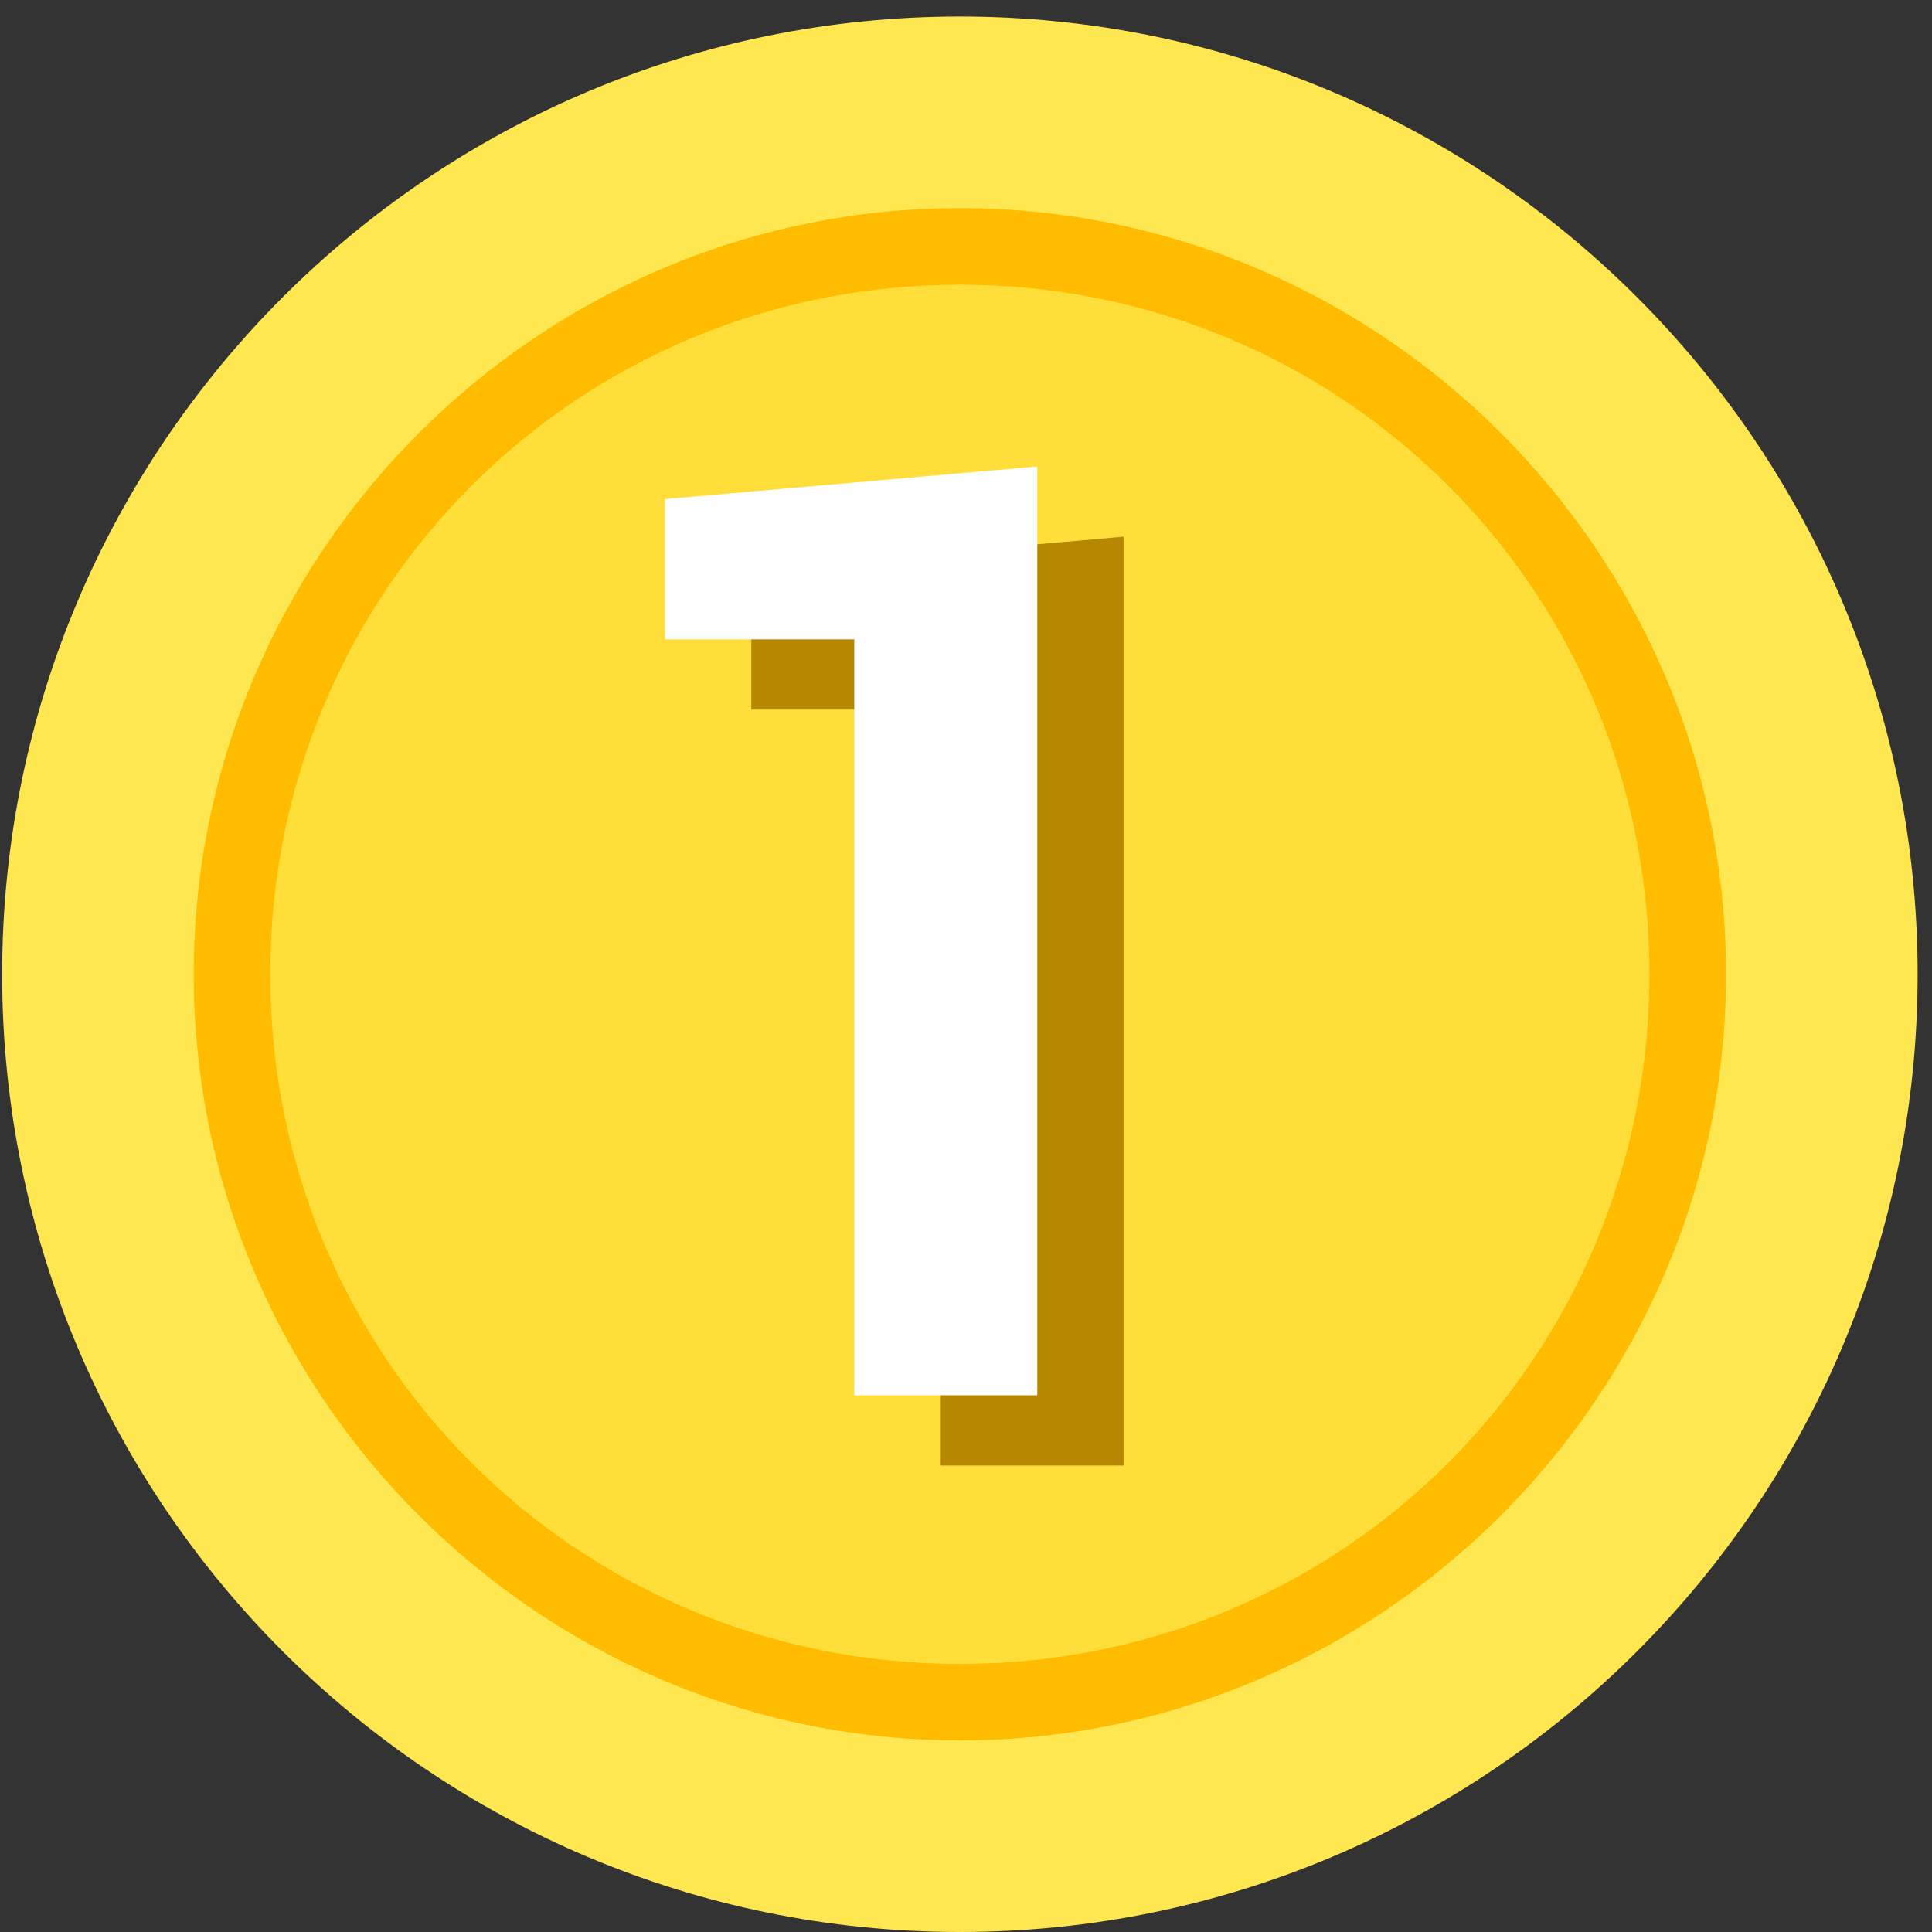 <?xml version="1.0" encoding="UTF-8"?>
<svg width="18px" height="18px" viewBox="0 0 18 18" version="1.1" xmlns="http://www.w3.org/2000/svg" xmlns:xlink="http://www.w3.org/1999/xlink">
    <rect x="0" y="0" width="18" height="18" fill="#333333" stroke="none"/>
    <title>第一名</title>
    <g id="工程车" stroke="none" stroke-width="1" fill="none" fill-rule="evenodd">
        <g id="工程车专题-工程车" transform="translate(-1532, -572)" fill-rule="nonzero">
            <g id="编组-21" transform="translate(1532, 569)">
                <g id="第一名" transform="translate(0, 3)">
                    <path d="M8.943,18 C13.868,18 17.866,14.003 17.866,9.077 C17.866,4.152 13.868,0.154 8.943,0.154 C4.017,0.154 0.02,4.152 0.02,9.077 C0.02,14.003 4.017,18 8.943,18 Z" id="路径" fill="#FEE751"></path>
                    <path d="M15.367,9.077 C15.367,5.508 12.512,2.653 8.943,2.653 C5.374,2.653 2.518,5.508 2.518,9.077 C2.518,12.646 5.374,15.502 8.943,15.502 C12.512,15.502 15.367,12.646 15.367,9.077 L15.367,9.077 Z" id="路径" fill="#FFDE3A"></path>
                    <path d="M15.367,9.077 C15.367,5.508 12.512,2.653 8.943,2.653 C5.374,2.653 2.518,5.508 2.518,9.077 C2.518,12.646 5.374,15.502 8.943,15.502 C12.512,15.502 15.367,12.646 15.367,9.077 L15.367,9.077 Z M16.081,9.077 C16.081,13.003 12.869,16.215 8.943,16.215 C5.017,16.215 1.805,13.003 1.805,9.077 C1.805,5.151 5.017,1.939 8.943,1.939 C12.869,1.939 16.081,5.151 16.081,9.077 L16.081,9.077 Z" id="形状" fill="#FFBC00"></path>
                    <g id="1" transform="translate(6, 4)">
                        <g id="path-1-link" transform="translate(1, 1)" fill="#B68700">
                            <polygon id="path-1" points="3.469 8.654 3.469 -2.66453526e-14 0 0.305 0 1.611 1.764 1.611 1.764 8.654"></polygon>
                        </g>
                        <g id="path-1-link" fill="#FFFFFF">
                            <polygon id="path-1" points="3.664 9 3.664 0.346 0.195 0.65 0.195 1.957 1.959 1.957 1.959 9"></polygon>
                        </g>
                    </g>
                </g>
            </g>
        </g>
    </g>
</svg>